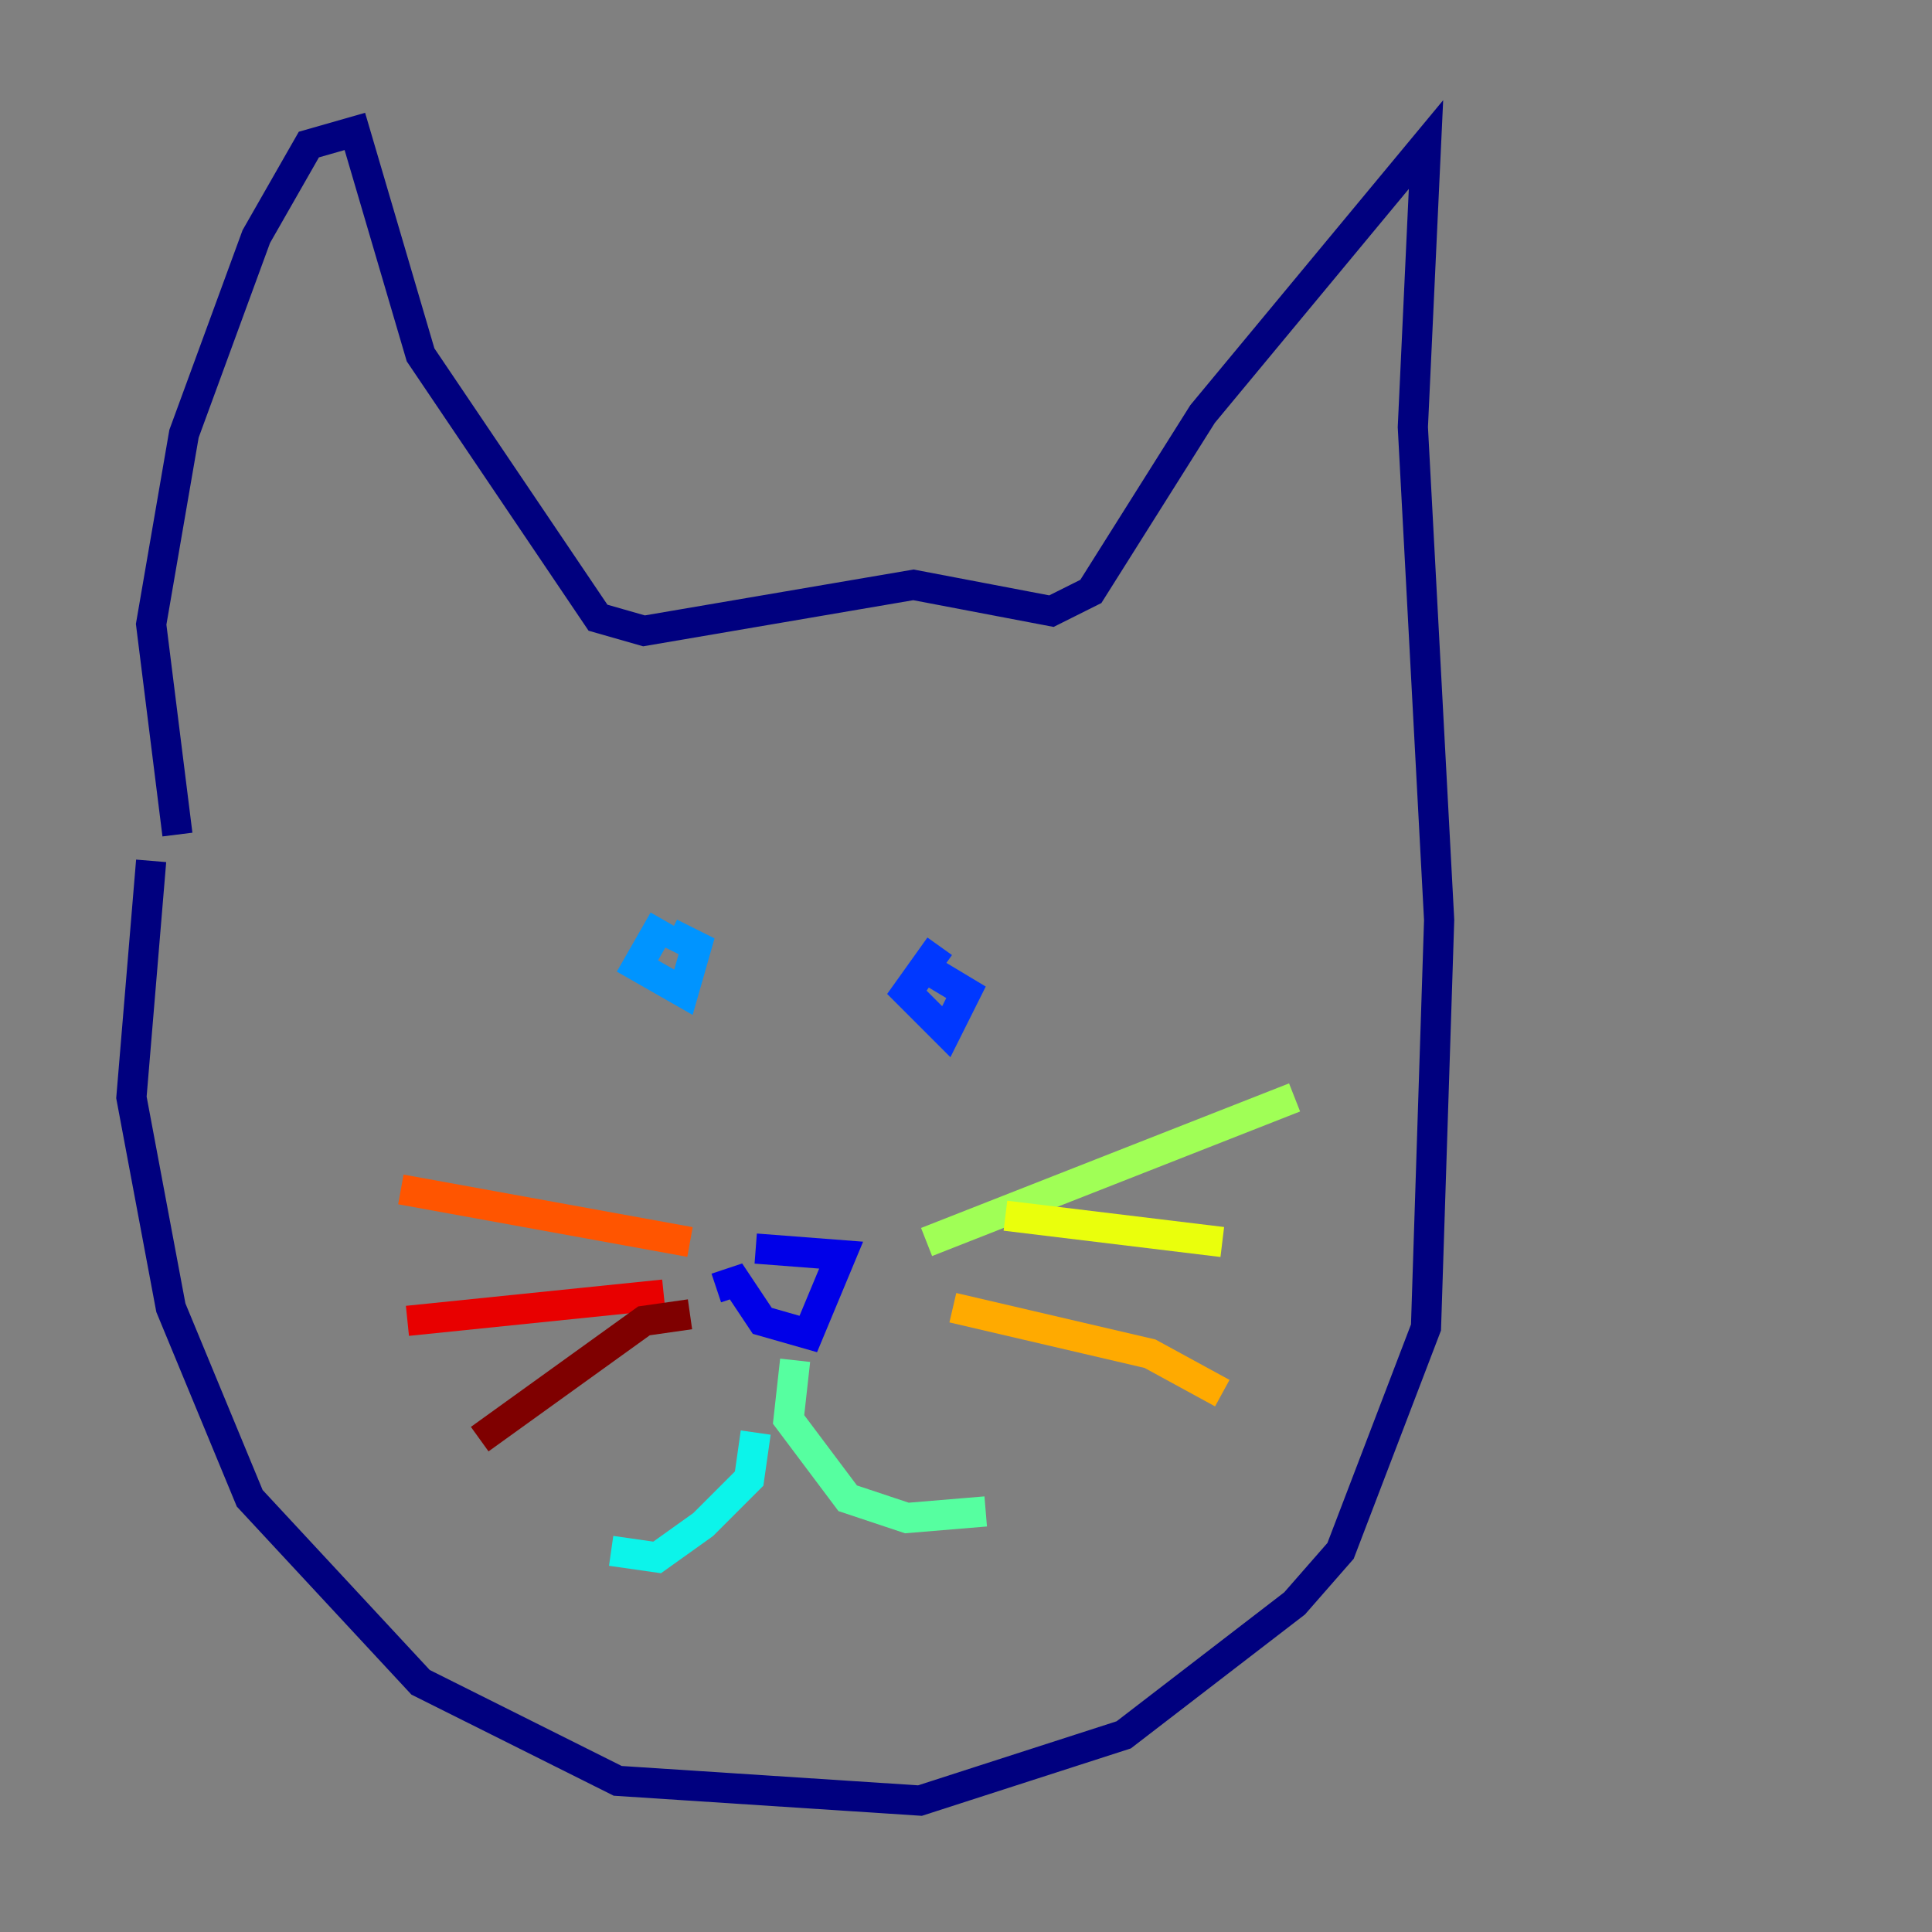 <?xml version="1.0" encoding="utf-8" ?>
<svg baseProfile="tiny" height="128" version="1.2" viewBox="0,0,128,128" width="128" xmlns="http://www.w3.org/2000/svg" xmlns:ev="http://www.w3.org/2001/xml-events" xmlns:xlink="http://www.w3.org/1999/xlink"><rect x="0" y="0" width="128" height="128" fill="#808080" stroke="none"/><defs /><polyline fill="none" points="10.014,57.034 8.707,72.707 11.32,86.639 16.544,99.265 27.864,111.456 40.925,117.986 60.952,119.293 74.449,114.939 85.769,106.231 88.816,102.748 94.476,87.946 95.347,60.952 93.605,28.299 94.476,9.578 79.674,27.429 72.272,39.184 69.66,40.49 60.517,38.748 42.667,41.796 39.619,40.925 27.864,23.51 23.51,8.707 20.463,9.578 16.98,15.674 12.191,28.735 10.014,41.361 11.755,55.292" stroke="#00007f" stroke-width="2" /><polyline fill="none" points="50.068,82.721 55.728,83.156 53.551,88.381 50.503,87.51 48.762,84.898 47.456,85.333" stroke="#0000e8" stroke-width="2" /><polyline fill="none" points="62.258,62.694 60.082,65.742 62.694,68.354 64.0,65.742 61.823,64.435" stroke="#0038ff" stroke-width="2" /><polyline fill="none" points="43.973,60.952 42.231,64.0 45.279,65.742 46.15,62.694 44.408,61.823" stroke="#0094ff" stroke-width="2" /><polyline fill="none" points="50.068,94.912 49.633,97.959 46.585,101.007 43.537,103.184 40.49,102.748" stroke="#0cf4ea" stroke-width="2" /><polyline fill="none" points="52.68,90.122 52.245,94.041 56.163,99.265 60.082,100.571 65.306,100.136" stroke="#56ffa0" stroke-width="2" /><polyline fill="none" points="61.388,82.286 85.769,72.707" stroke="#a0ff56" stroke-width="2" /><polyline fill="none" points="66.612,80.544 80.98,82.286" stroke="#eaff0c" stroke-width="2" /><polyline fill="none" points="63.129,86.639 76.191,89.687 80.98,92.299" stroke="#ffaa00" stroke-width="2" /><polyline fill="none" points="45.714,82.286 26.558,78.803" stroke="#ff5500" stroke-width="2" /><polyline fill="none" points="43.973,85.769 26.993,87.51" stroke="#e80000" stroke-width="2" /><polyline fill="none" points="45.714,87.075 42.667,87.51 31.782,95.347" stroke="#7f0000" stroke-width="2" /></svg>